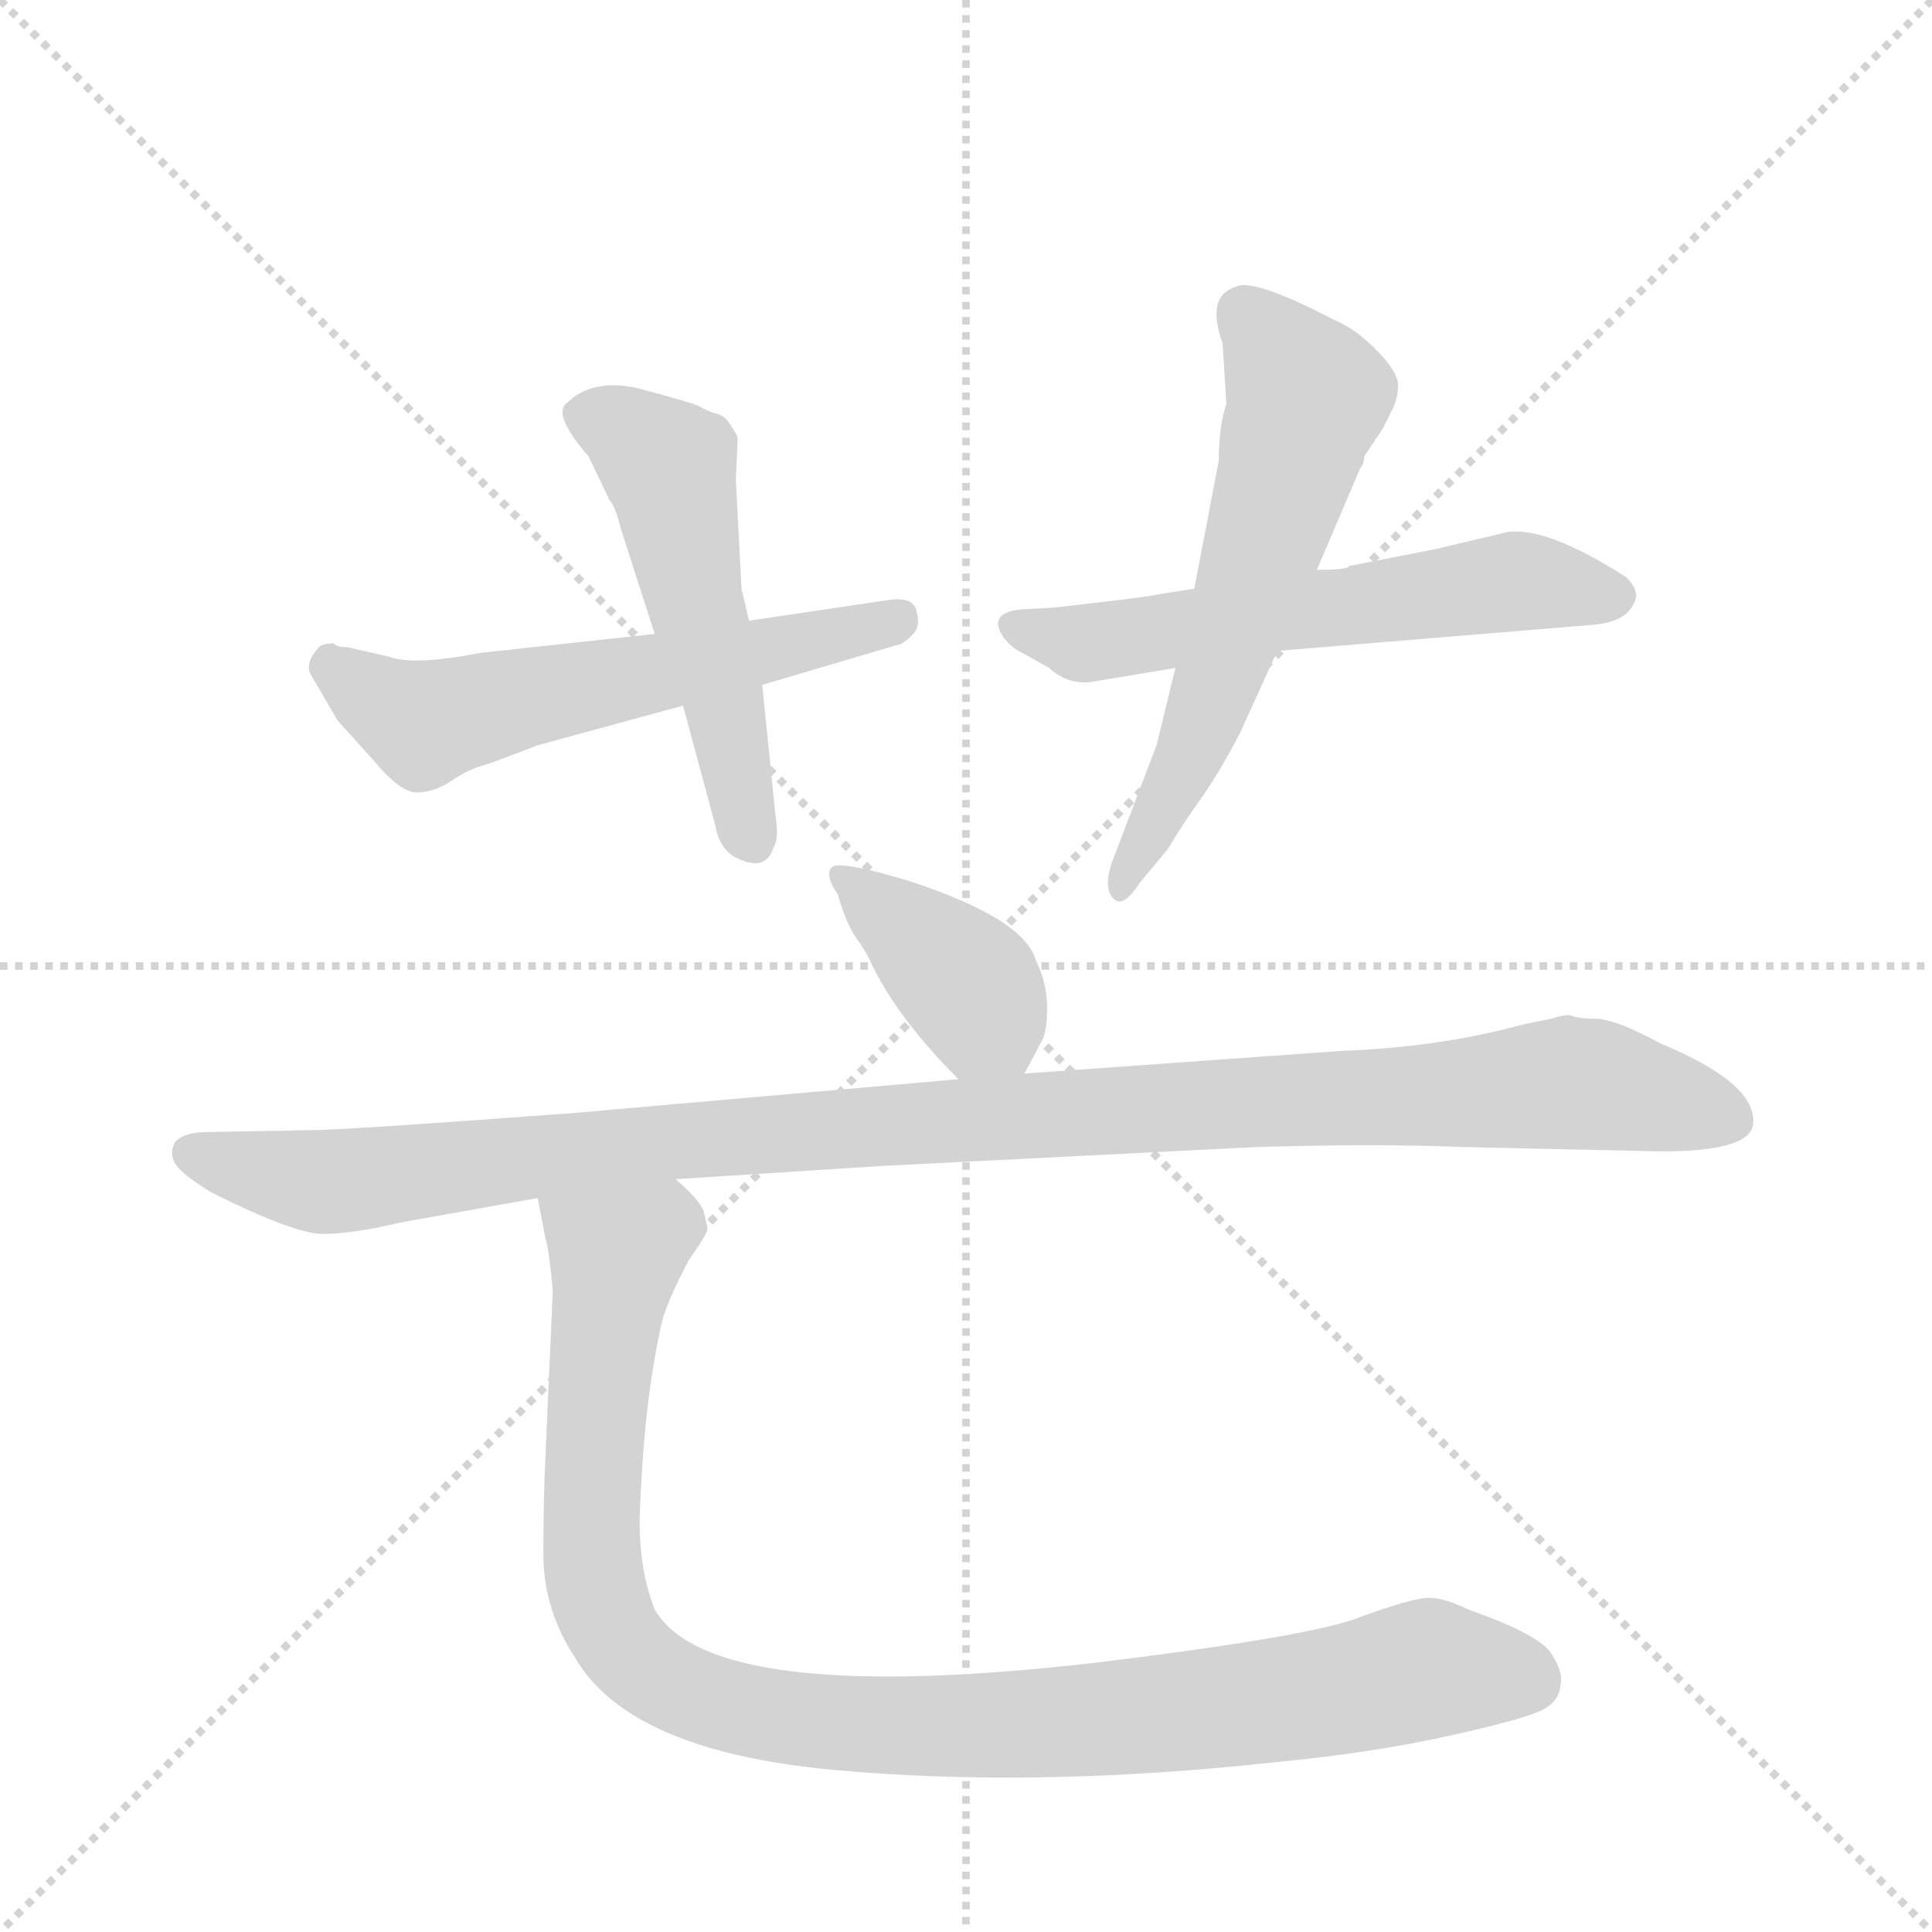 <svg version="1.1" viewBox="0 0 1024 1024" xmlns="http://www.w3.org/2000/svg">
  <g stroke="lightgray" stroke-dasharray="1,1" stroke-width="1" transform="scale(4, 4)">
    <line x1="0" y1="0" x2="256" y2="256"></line>
    <line x1="256" y1="0" x2="0" y2="256"></line>
    <line x1="128" y1="0" x2="128" y2="256"></line>
    <line x1="0" y1="128" x2="256" y2="128"></line>
  </g>
  <g transform="scale(1, -1) translate(0, -860)">
    <style type="text/css">
      
        @keyframes keyframes0 {
          from {
            stroke: blue;
            stroke-dashoffset: 571;
            stroke-width: 128;
          }
          65% {
            animation-timing-function: step-end;
            stroke: blue;
            stroke-dashoffset: 0;
            stroke-width: 128;
          }
          to {
            stroke: black;
            stroke-width: 1024;
          }
        }
        #make-me-a-hanzi-animation-0 {
          animation: keyframes0 0.715s both;
          animation-delay: 0s;
          animation-timing-function: linear;
        }
      
        @keyframes keyframes1 {
          from {
            stroke: blue;
            stroke-dashoffset: 511;
            stroke-width: 128;
          }
          62% {
            animation-timing-function: step-end;
            stroke: blue;
            stroke-dashoffset: 0;
            stroke-width: 128;
          }
          to {
            stroke: black;
            stroke-width: 1024;
          }
        }
        #make-me-a-hanzi-animation-1 {
          animation: keyframes1 0.666s both;
          animation-delay: 0.715s;
          animation-timing-function: linear;
        }
      
        @keyframes keyframes2 {
          from {
            stroke: blue;
            stroke-dashoffset: 577;
            stroke-width: 128;
          }
          65% {
            animation-timing-function: step-end;
            stroke: blue;
            stroke-dashoffset: 0;
            stroke-width: 128;
          }
          to {
            stroke: black;
            stroke-width: 1024;
          }
        }
        #make-me-a-hanzi-animation-2 {
          animation: keyframes2 0.72s both;
          animation-delay: 1.381s;
          animation-timing-function: linear;
        }
      
        @keyframes keyframes3 {
          from {
            stroke: blue;
            stroke-dashoffset: 589;
            stroke-width: 128;
          }
          66% {
            animation-timing-function: step-end;
            stroke: blue;
            stroke-dashoffset: 0;
            stroke-width: 128;
          }
          to {
            stroke: black;
            stroke-width: 1024;
          }
        }
        #make-me-a-hanzi-animation-3 {
          animation: keyframes3 0.729s both;
          animation-delay: 2.1s;
          animation-timing-function: linear;
        }
      
        @keyframes keyframes4 {
          from {
            stroke: blue;
            stroke-dashoffset: 388;
            stroke-width: 128;
          }
          56% {
            animation-timing-function: step-end;
            stroke: blue;
            stroke-dashoffset: 0;
            stroke-width: 128;
          }
          to {
            stroke: black;
            stroke-width: 1024;
          }
        }
        #make-me-a-hanzi-animation-4 {
          animation: keyframes4 0.566s both;
          animation-delay: 2.829s;
          animation-timing-function: linear;
        }
      
        @keyframes keyframes5 {
          from {
            stroke: blue;
            stroke-dashoffset: 1079;
            stroke-width: 128;
          }
          78% {
            animation-timing-function: step-end;
            stroke: blue;
            stroke-dashoffset: 0;
            stroke-width: 128;
          }
          to {
            stroke: black;
            stroke-width: 1024;
          }
        }
        #make-me-a-hanzi-animation-5 {
          animation: keyframes5 1.128s both;
          animation-delay: 3.395s;
          animation-timing-function: linear;
        }
      
        @keyframes keyframes6 {
          from {
            stroke: blue;
            stroke-dashoffset: 1001;
            stroke-width: 128;
          }
          77% {
            animation-timing-function: step-end;
            stroke: blue;
            stroke-dashoffset: 0;
            stroke-width: 128;
          }
          to {
            stroke: black;
            stroke-width: 1024;
          }
        }
        #make-me-a-hanzi-animation-6 {
          animation: keyframes6 1.065s both;
          animation-delay: 4.523s;
          animation-timing-function: linear;
        }
      
    </style>
    
      <path d="M 471 542 L 397 531 L 347 524 L 255 514 Q 219 507 206 512 L 184 517 Q 178 517 177 519 Q 171 519 169 517 Q 161 508 165 502 L 179 478 L 198 457 Q 212 440 221 440 Q 230 440 239 446 Q 248 452 255 454 Q 262 456 285 465 L 362 486 L 404 497 L 475 518 Q 478 518 483 523 Q 488 527 486 535 Q 485 544 471 542 Z" fill="lightgray"></path>
    
      <path d="M 397 531 L 393 548 L 390 606 L 391 628 Q 391 629 387 635 Q 384 640 379 641 Q 375 642 370 645 Q 365 647 339 654 Q 314 660 300 646 Q 293 640 312 618 L 323 595 Q 326 592 329 580 L 347 524 L 362 486 L 379 423 Q 381 411 389 406 Q 406 397 410 411 Q 413 415 411 428 L 404 497 L 397 531 Z" fill="lightgray"></path>
    
      <path d="M 633 548 L 614 545 Q 612 544 559 538 L 541 537 Q 523 535 532 522 Q 536 517 540 515 L 556 506 Q 567 496 581 499 L 623 506 L 677 515 L 846 529 Q 864 531 867 543 Q 868 548 862 554 Q 820 581 799 578 L 761 569 L 715 560 Q 715 558 698 558 L 633 548 Z" fill="lightgray"></path>
    
      <path d="M 646 616 L 633 548 L 623 506 L 613 465 L 589 402 Q 585 389 590 384 Q 595 378 604 392 L 619 410 Q 626 422 636 436 Q 646 450 657 471 L 677 515 L 698 558 L 721 612 Q 723 614 723 618 L 733 633 L 738 643 Q 741 649 741 656 Q 741 663 729 675 Q 718 686 708 690 Q 664 713 655 708 Q 639 703 648 678 L 650 646 Q 646 634 646 616 Z" fill="lightgray"></path>
    
      <path d="M 543 291 L 552 308 Q 555 313 555 326 Q 555 339 549 351 Q 543 373 482 393 Q 449 403 442 401 Q 436 398 444 386 Q 448 372 453 364 Q 459 356 462 349 Q 476 320 508 288 C 529 267 530 266 543 291 Z" fill="lightgray"></path>
    
      <path d="M 358 235 L 467 242 L 665 252 Q 729 254 777 252 L 869 250 Q 925 248 929 263 Q 933 285 880 307 Q 858 319 847 320 Q 836 320 832 322 Q 828 322 822 320 L 807 317 Q 764 305 711 303 L 543 291 L 508 288 L 303 270 Q 182 261 165 261 L 110 260 Q 98 260 93 255 Q 90 250 92 245 Q 94 239 112 228 Q 156 206 171 206 Q 187 206 212 212 L 285 225 L 358 235 Z" fill="lightgray"></path>
    
      <path d="M 375 209 L 373 218 Q 370 225 358 235 C 339 258 279 254 285 225 L 289 204 Q 291 198 293 176 L 289 86 Q 288 64 288 36 Q 288 7 305 -19 Q 334 -68 441 -78 Q 548 -88 676 -74 Q 728 -69 768 -60 Q 809 -51 818 -46 Q 827 -41 827 -33 Q 829 -27 822 -16 Q 815 -6 778 7 Q 764 14 755 13 Q 746 12 721 3 Q 697 -7 583 -21 Q 377 -45 347 7 Q 339 27 339 54 Q 341 117 351 160 Q 354 171 365 192 Q 375 206 375 209 Z" fill="lightgray"></path>
    
    
      <clipPath id="make-me-a-hanzi-clip-0">
        <path d="M 471 542 L 397 531 L 347 524 L 255 514 Q 219 507 206 512 L 184 517 Q 178 517 177 519 Q 171 519 169 517 Q 161 508 165 502 L 179 478 L 198 457 Q 212 440 221 440 Q 230 440 239 446 Q 248 452 255 454 Q 262 456 285 465 L 362 486 L 404 497 L 475 518 Q 478 518 483 523 Q 488 527 486 535 Q 485 544 471 542 Z"></path>
      </clipPath>
      <path clip-path="url(#make-me-a-hanzi-clip-0)" d="M 176 507 L 225 477 L 476 533" fill="none" id="make-me-a-hanzi-animation-0" stroke-dasharray="443 886" stroke-linecap="round"></path>
    
      <clipPath id="make-me-a-hanzi-clip-1">
        <path d="M 397 531 L 393 548 L 390 606 L 391 628 Q 391 629 387 635 Q 384 640 379 641 Q 375 642 370 645 Q 365 647 339 654 Q 314 660 300 646 Q 293 640 312 618 L 323 595 Q 326 592 329 580 L 347 524 L 362 486 L 379 423 Q 381 411 389 406 Q 406 397 410 411 Q 413 415 411 428 L 404 497 L 397 531 Z"></path>
      </clipPath>
      <path clip-path="url(#make-me-a-hanzi-clip-1)" d="M 311 640 L 329 634 L 355 610 L 398 414" fill="none" id="make-me-a-hanzi-animation-1" stroke-dasharray="383 766" stroke-linecap="round"></path>
    
      <clipPath id="make-me-a-hanzi-clip-2">
        <path d="M 633 548 L 614 545 Q 612 544 559 538 L 541 537 Q 523 535 532 522 Q 536 517 540 515 L 556 506 Q 567 496 581 499 L 623 506 L 677 515 L 846 529 Q 864 531 867 543 Q 868 548 862 554 Q 820 581 799 578 L 761 569 L 715 560 Q 715 558 698 558 L 633 548 Z"></path>
      </clipPath>
      <path clip-path="url(#make-me-a-hanzi-clip-2)" d="M 538 529 L 585 520 L 799 552 L 855 544" fill="none" id="make-me-a-hanzi-animation-2" stroke-dasharray="449 898" stroke-linecap="round"></path>
    
      <clipPath id="make-me-a-hanzi-clip-3">
        <path d="M 646 616 L 633 548 L 623 506 L 613 465 L 589 402 Q 585 389 590 384 Q 595 378 604 392 L 619 410 Q 626 422 636 436 Q 646 450 657 471 L 677 515 L 698 558 L 721 612 Q 723 614 723 618 L 733 633 L 738 643 Q 741 649 741 656 Q 741 663 729 675 Q 718 686 708 690 Q 664 713 655 708 Q 639 703 648 678 L 650 646 Q 646 634 646 616 Z"></path>
      </clipPath>
      <path clip-path="url(#make-me-a-hanzi-clip-3)" d="M 660 693 L 693 650 L 636 474 L 594 390" fill="none" id="make-me-a-hanzi-animation-3" stroke-dasharray="461 922" stroke-linecap="round"></path>
    
      <clipPath id="make-me-a-hanzi-clip-4">
        <path d="M 543 291 L 552 308 Q 555 313 555 326 Q 555 339 549 351 Q 543 373 482 393 Q 449 403 442 401 Q 436 398 444 386 Q 448 372 453 364 Q 459 356 462 349 Q 476 320 508 288 C 529 267 530 266 543 291 Z"></path>
      </clipPath>
      <path clip-path="url(#make-me-a-hanzi-clip-4)" d="M 446 394 L 514 337 L 536 300" fill="none" id="make-me-a-hanzi-animation-4" stroke-dasharray="260 520" stroke-linecap="round"></path>
    
      <clipPath id="make-me-a-hanzi-clip-5">
        <path d="M 358 235 L 467 242 L 665 252 Q 729 254 777 252 L 869 250 Q 925 248 929 263 Q 933 285 880 307 Q 858 319 847 320 Q 836 320 832 322 Q 828 322 822 320 L 807 317 Q 764 305 711 303 L 543 291 L 508 288 L 303 270 Q 182 261 165 261 L 110 260 Q 98 260 93 255 Q 90 250 92 245 Q 94 239 112 228 Q 156 206 171 206 Q 187 206 212 212 L 285 225 L 358 235 Z"></path>
      </clipPath>
      <path clip-path="url(#make-me-a-hanzi-clip-5)" d="M 101 249 L 149 236 L 184 234 L 360 256 L 831 286 L 918 267" fill="none" id="make-me-a-hanzi-animation-5" stroke-dasharray="951 1902" stroke-linecap="round"></path>
    
      <clipPath id="make-me-a-hanzi-clip-6">
        <path d="M 375 209 L 373 218 Q 370 225 358 235 C 339 258 279 254 285 225 L 289 204 Q 291 198 293 176 L 289 86 Q 288 64 288 36 Q 288 7 305 -19 Q 334 -68 441 -78 Q 548 -88 676 -74 Q 728 -69 768 -60 Q 809 -51 818 -46 Q 827 -41 827 -33 Q 829 -27 822 -16 Q 815 -6 778 7 Q 764 14 755 13 Q 746 12 721 3 Q 697 -7 583 -21 Q 377 -45 347 7 Q 339 27 339 54 Q 341 117 351 160 Q 354 171 365 192 Q 375 206 375 209 Z"></path>
      </clipPath>
      <path clip-path="url(#make-me-a-hanzi-clip-6)" d="M 293 221 L 327 195 L 315 92 L 316 20 L 333 -16 L 360 -35 L 398 -48 L 508 -55 L 681 -41 L 758 -24 L 809 -30" fill="none" id="make-me-a-hanzi-animation-6" stroke-dasharray="873 1746" stroke-linecap="round"></path>
    
  </g>
</svg>
